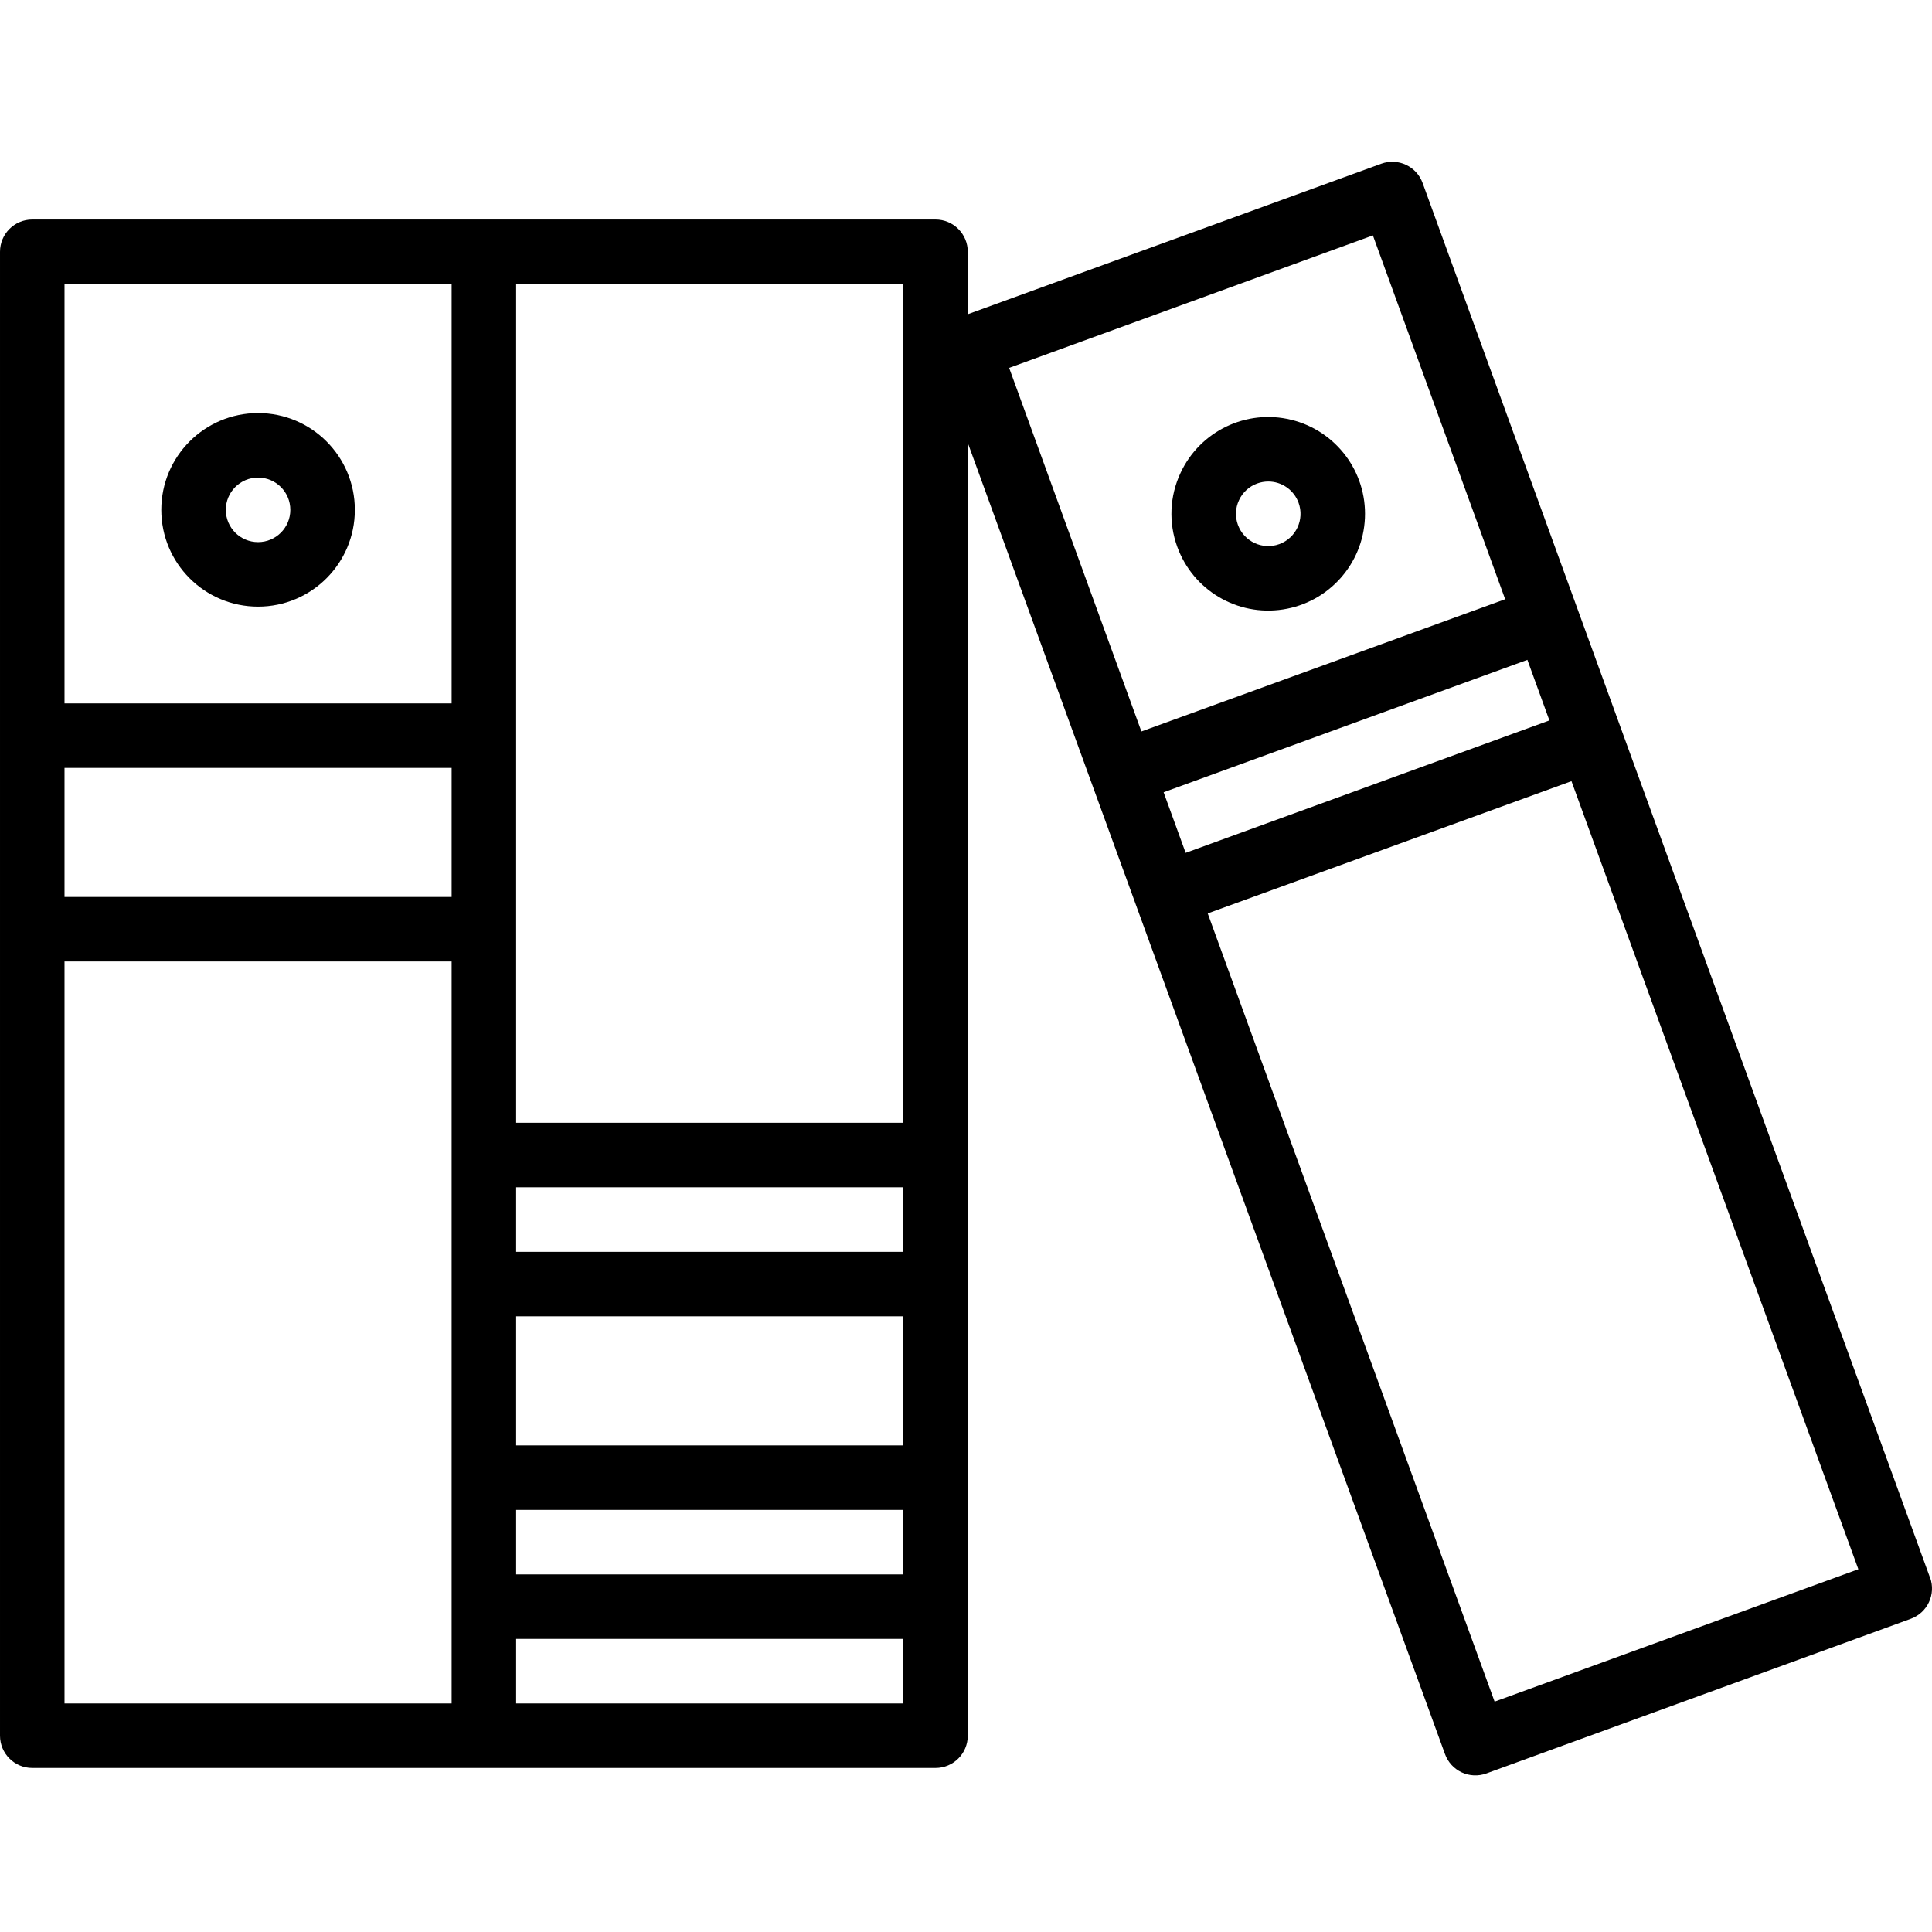 <svg height="479pt" viewBox="0 -40 479.118 479" width="479pt" xmlns="http://www.w3.org/2000/svg"><path d="m64 110.379c13.254 0 24-10.746 24-24 0-13.258-10.746-24-24-24s-24 10.742-24 24c0 13.254 10.746 24 24 24zm0-32c4.418 0 8 3.582 8 8 0 4.418-3.582 8-8 8s-8-3.582-8-8c0-4.418 3.582-8 8-8zm0 0"/><path d="m478.625 351.176-76.617-210.527-49.207-135.312c-1.504-4.156-6.094-6.305-10.25-4.797l-102.551 37.328v-15.488c0-4.418-3.582-8-8-8h-224c-4.418 0-8 3.582-8 8v368c0 4.418 3.582 8 8 8h224c4.418 0 8-3.582 8-8v-320.617l30.793 84.617 87.551 240.559c.723 1.996 2.211 3.625 4.133 4.527 1.926.898 4.129 1 6.125.273l105.238-38.344c4.156-1.504 6.305-6.094 4.801-10.25zm-254.625-.797h-96v-16h96zm-208-200h96v32h-96zm208 120h-96v-16h96zm-96 48v-32h96v32zm96-80h-96v-208h96zm-112-208v104h-96v-104zm-96 168h96v184h-96zm112 184v-16h96v16zm256.238-243.777-90.207 32.84-5.465-15.023 90.211-32.84zm-43.773-120.281 32.801 90.219-90.211 32.797-32.797-90.16zm30.184 363.609-71.145-195.465 90.207-32.801 71.145 195.434zm0 0"/><path d="m291.961 95.57c3.914 10.758 14.887 17.254 26.203 15.508 11.316-1.742 19.828-11.234 20.324-22.672.5-11.441-7.152-21.641-18.273-24.359-11.121-2.723-22.617 2.793-27.453 13.172-2.707 5.766-2.992 12.371-.801 18.352zm15.305-11.594c.891-1.926 2.516-3.414 4.512-4.137.879-.316 1.809-.484 2.742-.484 3.363 0 6.363 2.105 7.512 5.262 1.516 4.152-.625 8.746-4.777 10.262-4.156 1.512-8.75-.629-10.262-4.781-.734-1.992-.637-4.199.273-6.121zm0 0"/></svg>